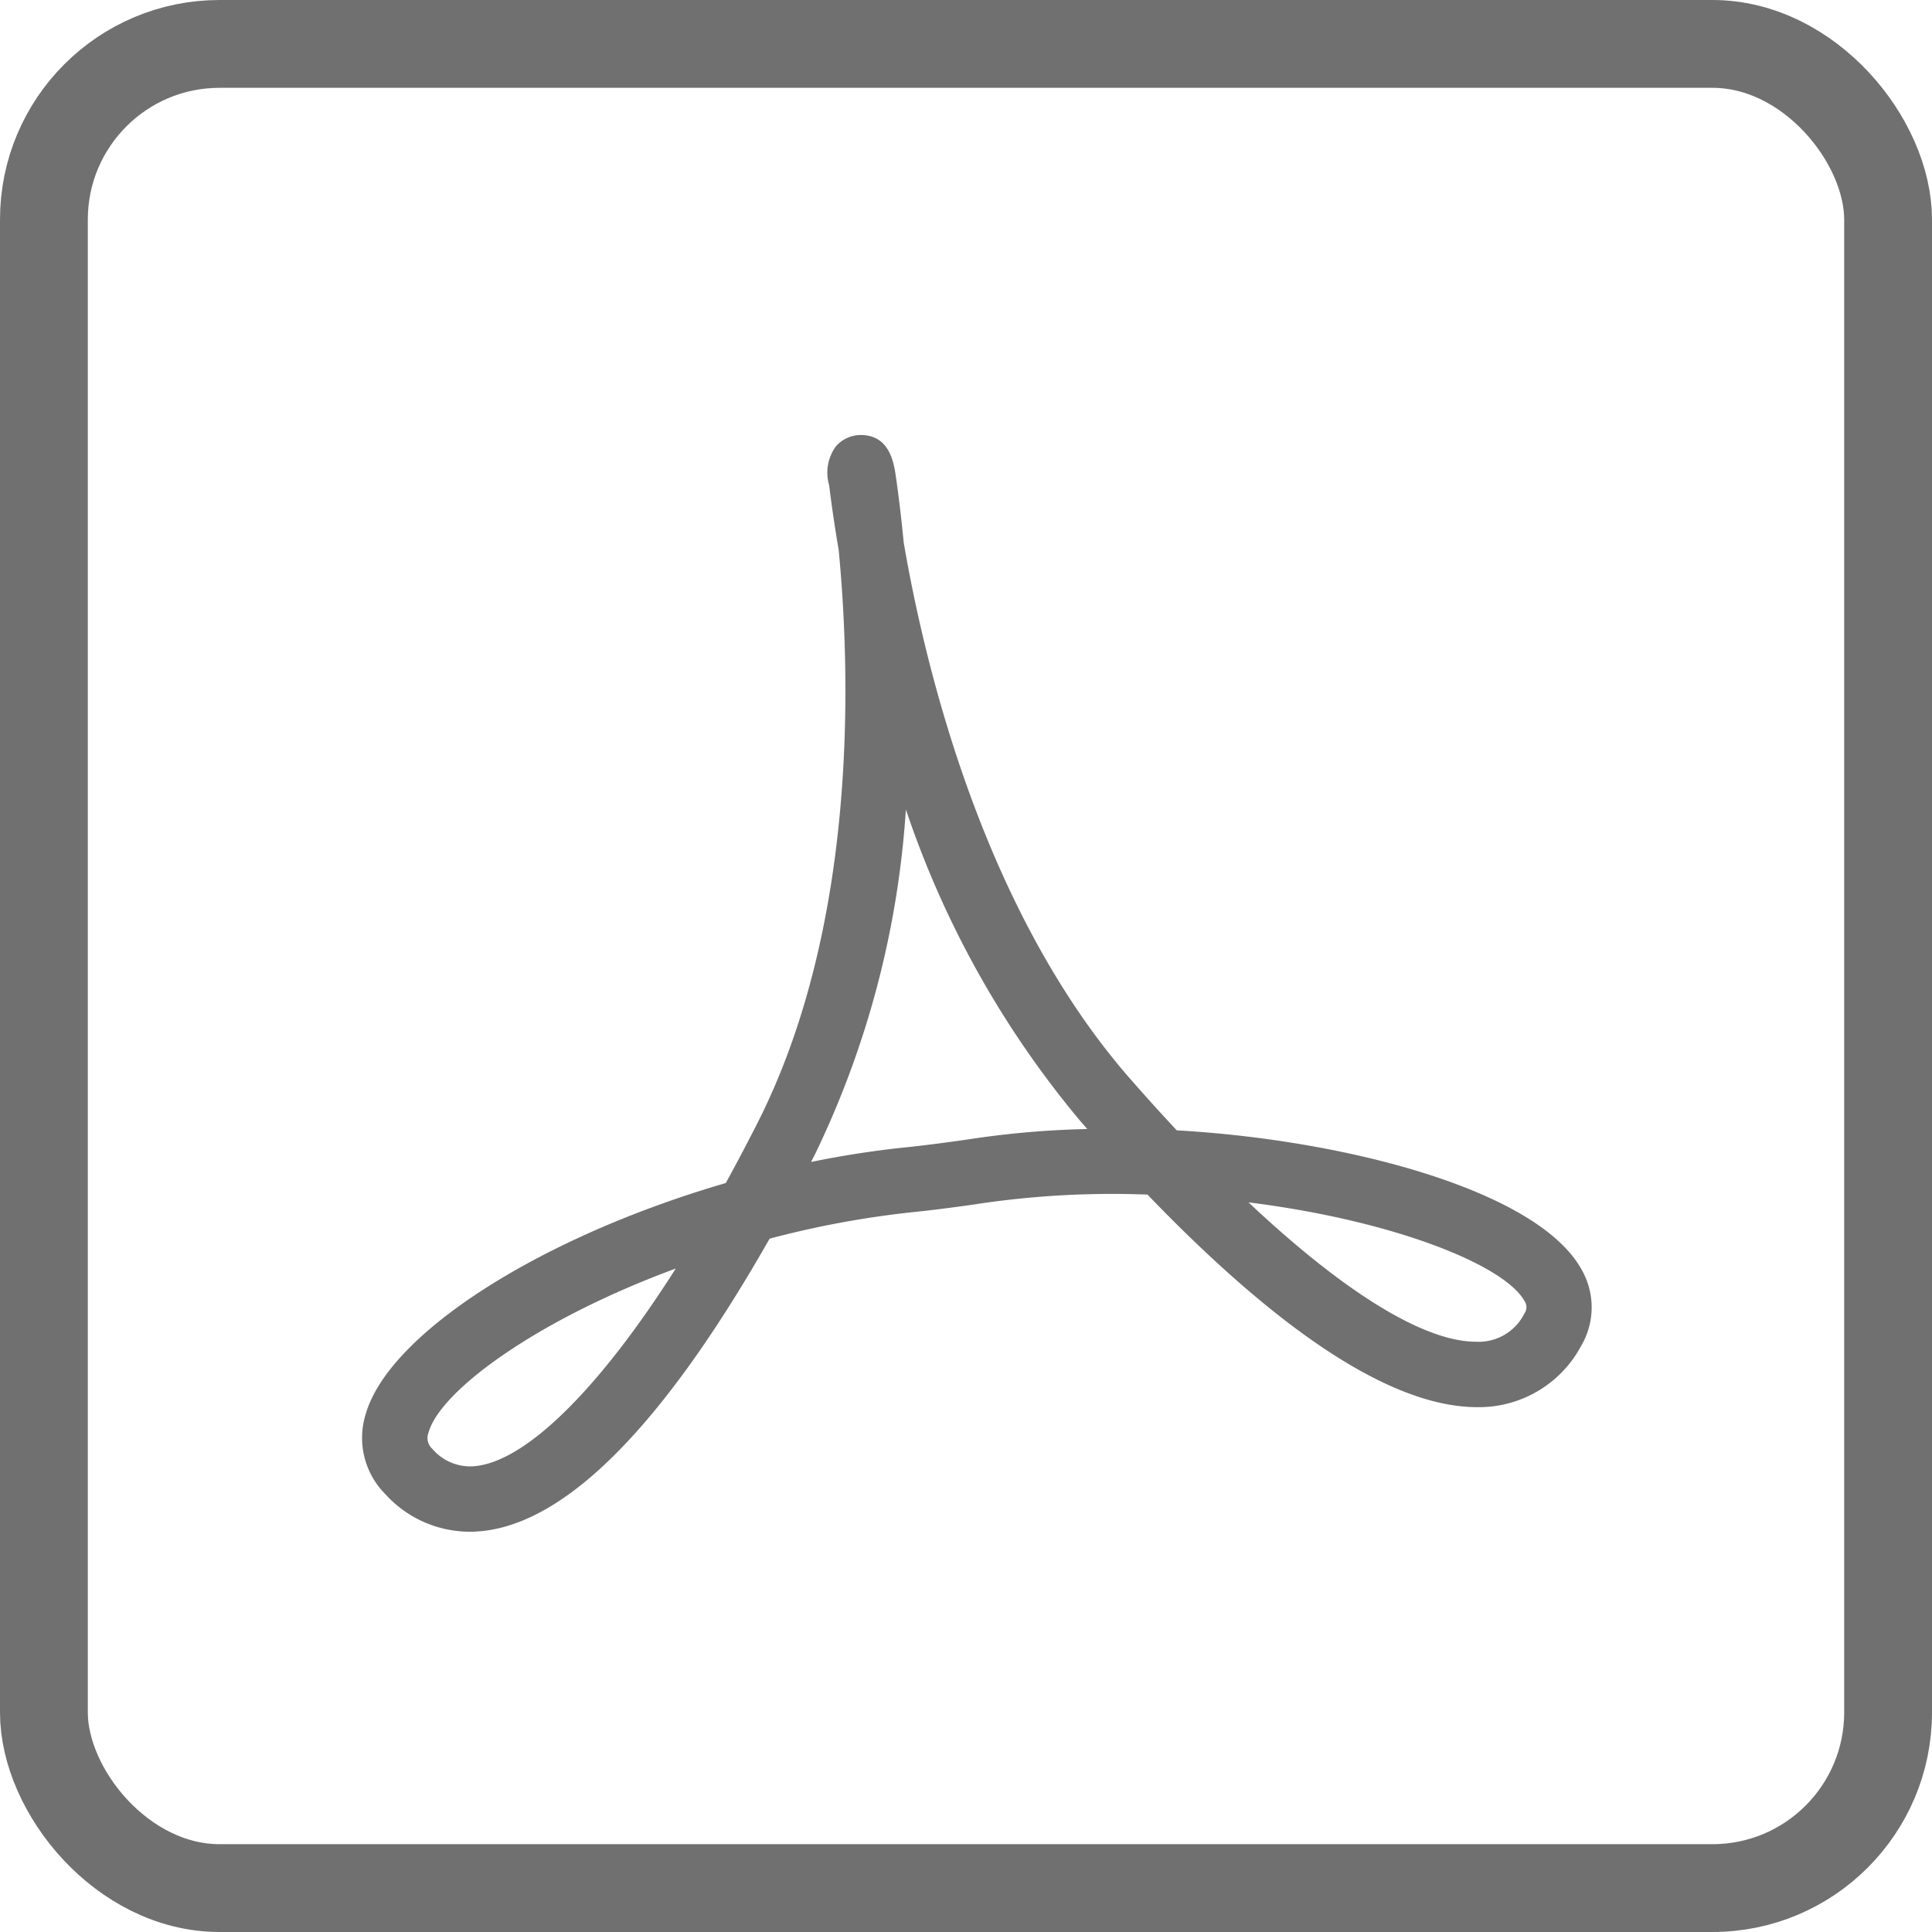 <svg xmlns="http://www.w3.org/2000/svg" width="44" height="44" viewBox="0 0 44 44">
  <g id="Group_107" data-name="Group 107" transform="translate(-14504 250)">
    <g id="Rectangle_416" data-name="Rectangle 416" transform="translate(14504 -250)" fill="none" stroke="#707070" stroke-width="2">
      <rect width="44" height="44" rx="5" stroke="none"/>
      <rect x="1" y="1" width="42" height="42" rx="4" fill="none"/>
    </g>
    <g id="pdf" transform="translate(14512.25 -242.124)">
      <path id="Path_2323" data-name="Path 2323" d="M27.765,21.03c-1-1.8-5.361-2.946-9.215-3.163q-.522-.559-1.064-1.177C14.174,12.9,12.833,7.4,12.332,4.484c-.06-.618-.125-1.131-.18-1.514-.045-.3-.138-.939-.8-.939a.754.754,0,0,0-.56.252,1.014,1.014,0,0,0-.159.891c.047.383.118.895.218,1.479.282,2.96.415,8.6-1.863,13.072q-.356.7-.709,1.342c-4.263,1.24-7.7,3.451-8.207,5.285a1.812,1.812,0,0,0,.447,1.793,2.6,2.6,0,0,0,1.925.863c2.017,0,4.316-2.246,6.833-6.674a21.615,21.615,0,0,1,3.309-.609c.419-.042,1.1-.131,1.514-.195a20.747,20.747,0,0,1,3.783-.2c3.09,3.212,5.617,4.841,7.51,4.841a2.638,2.638,0,0,0,2.369-1.4A1.727,1.727,0,0,0,27.765,21.03ZM2.445,25.52a1.134,1.134,0,0,1-.849-.4.33.33,0,0,1-.087-.368c.26-.944,2.442-2.563,5.631-3.738C5.338,23.852,3.613,25.52,2.445,25.52Zm11.428-7.458c-.4.061-1.039.144-1.436.186a21.779,21.779,0,0,0-2.215.339l.094-.185a21.18,21.18,0,0,0,2.065-7.843,21.907,21.907,0,0,0,3.985,7.111c.048.055.1.111.145.167A20.614,20.614,0,0,0,13.873,18.062ZM26.466,22.04a1.163,1.163,0,0,1-1.1.641h0c-1.183,0-3-1.12-5.182-3.174,3.371.423,5.84,1.444,6.283,2.244A.245.245,0,0,1,26.466,22.04Z" transform="translate(0)" fill="#707070"/>
    </g>
  </g>
</svg>

